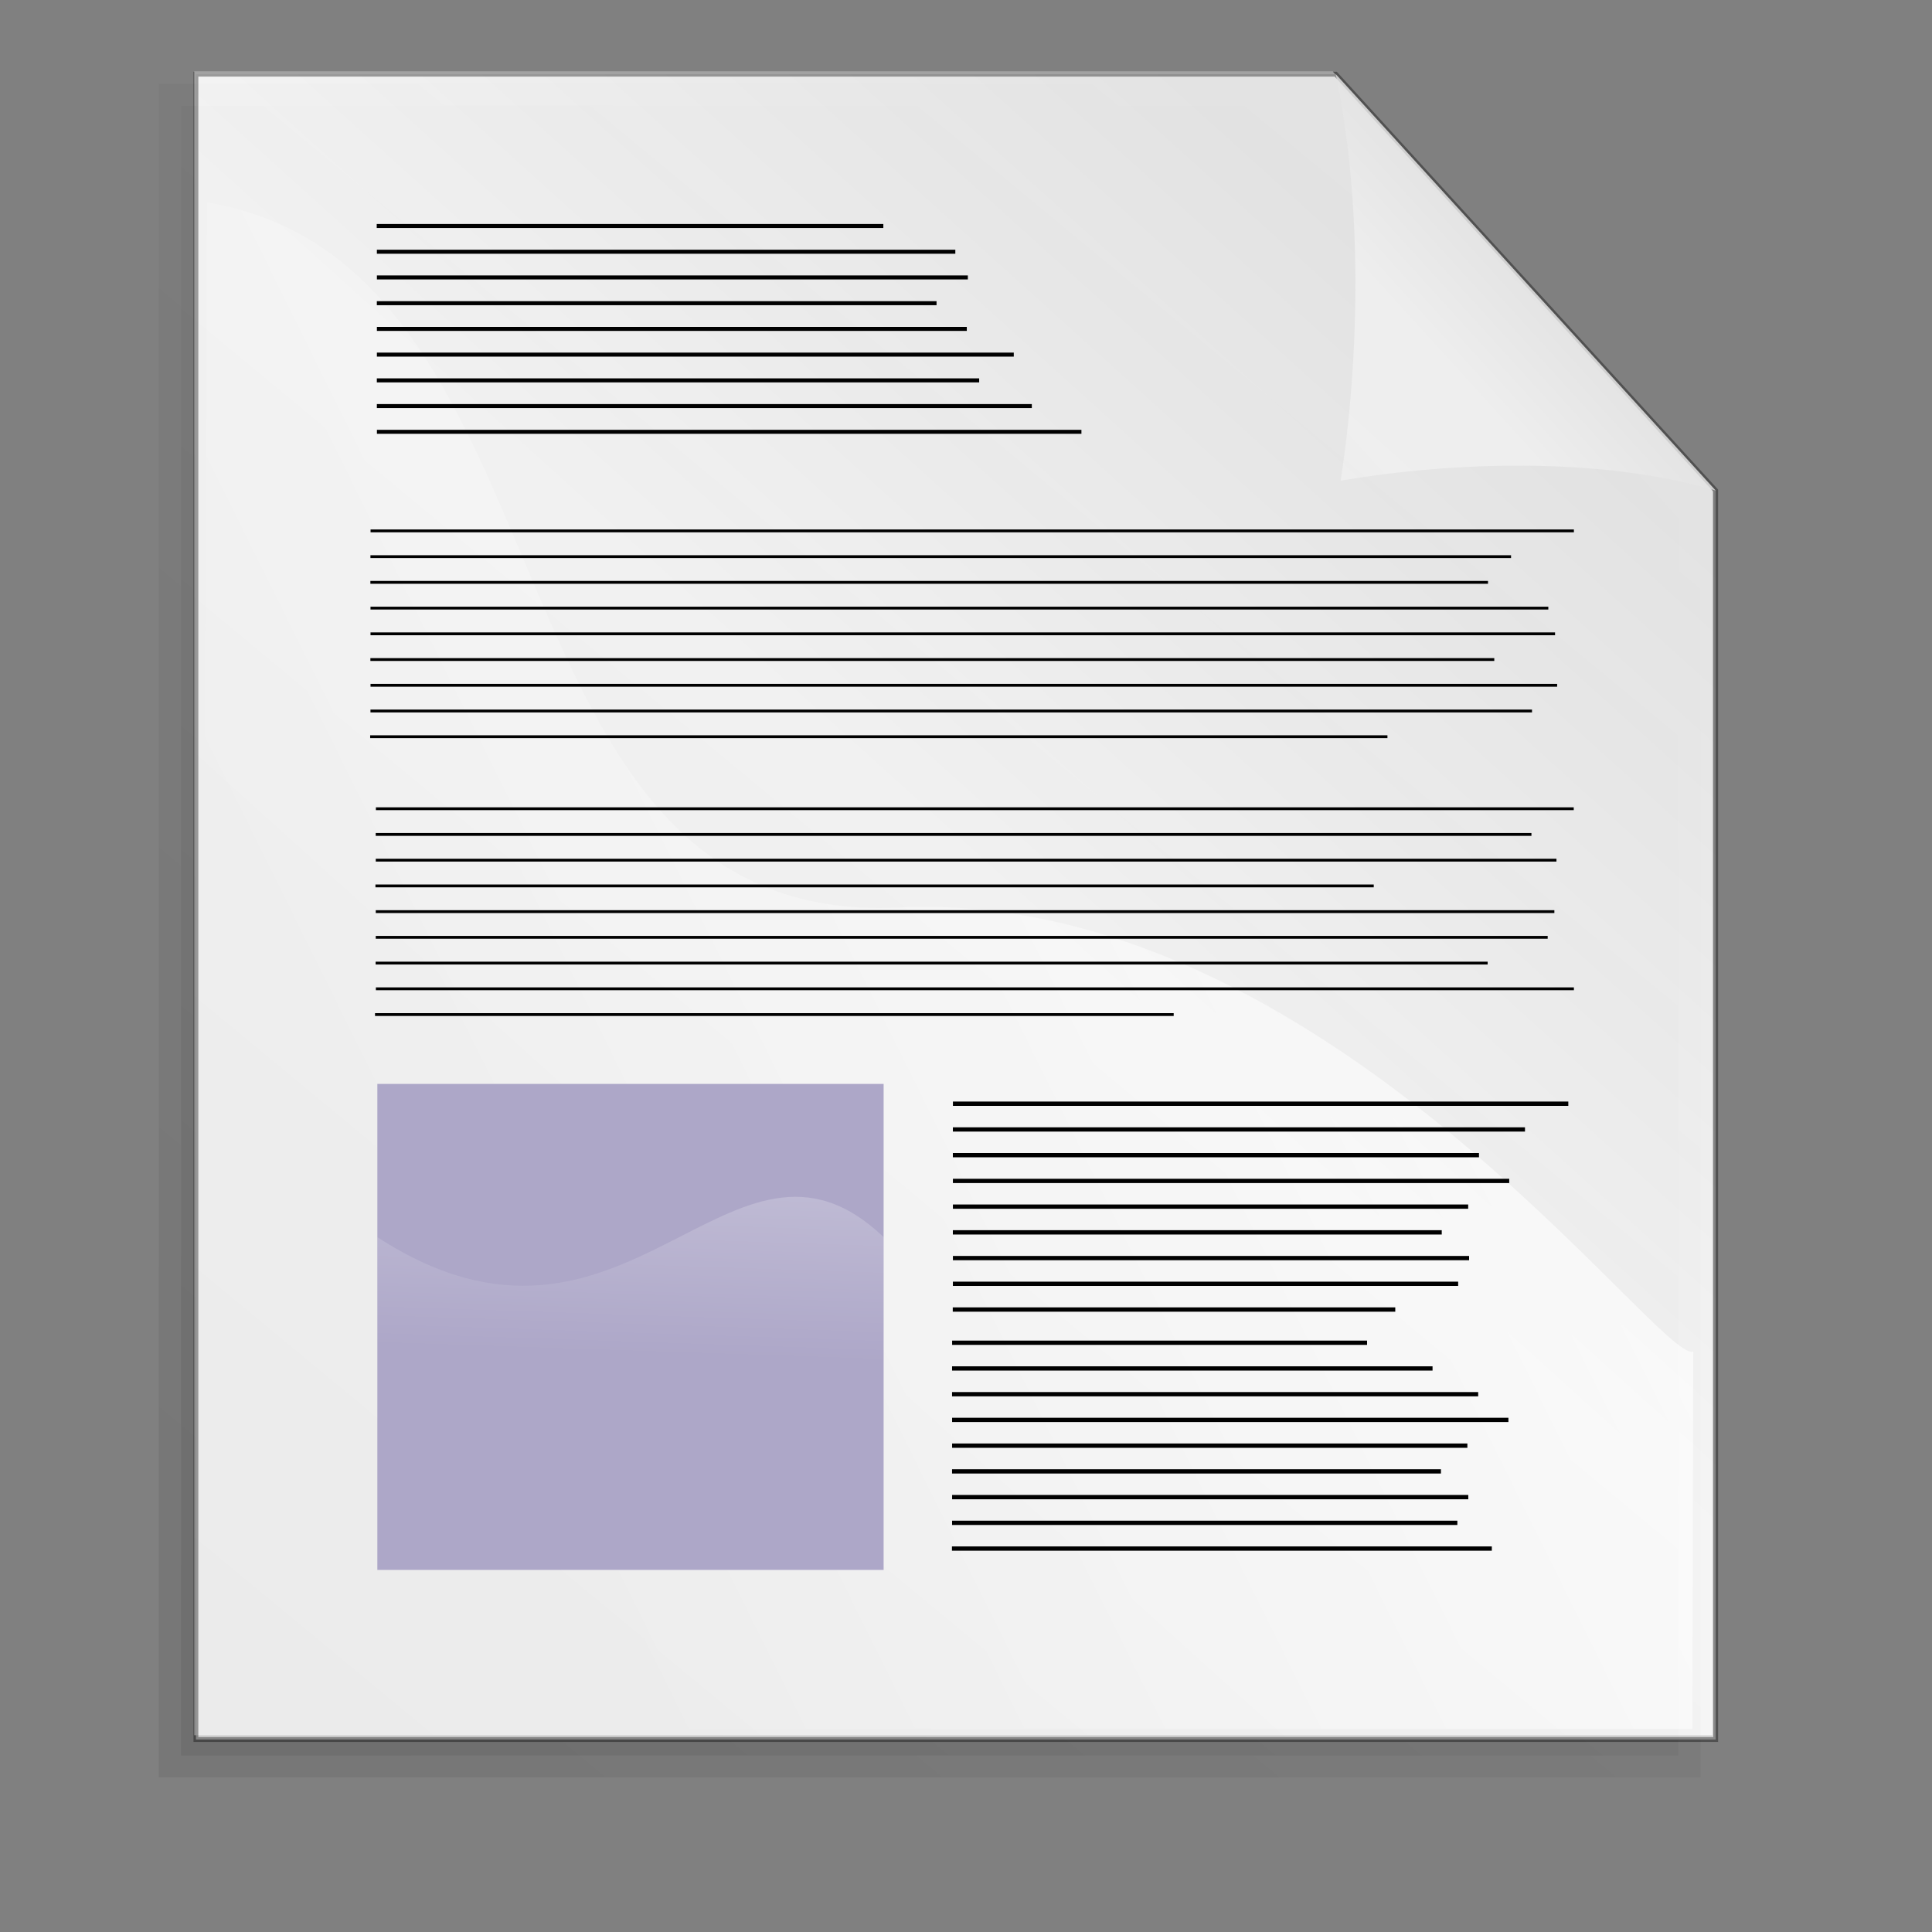<?xml version="1.0" encoding="UTF-8" standalone="no"?>
<!DOCTYPE svg PUBLIC "-//W3C//DTD SVG 20010904//EN"
"http://www.w3.org/TR/2001/REC-SVG-20010904/DTD/svg10.dtd">
<!-- Created with Inkscape (http://www.inkscape.org/) -->
<svg
   id="svg1"
   sodipodi:version="0.32"
   inkscape:version="0.39cvs"
   width="128pt"
   height="128pt"
   sodipodi:docbase="/home/andy/Desktop/etiquette-icons-0.5/scalable/mimetypes"
   sodipodi:docname="gnome-mime-application-vnd.sun.xml.writer.svg"
   xmlns="http://www.w3.org/2000/svg"
   xmlns:inkscape="http://www.inkscape.org/namespaces/inkscape"
   xmlns:sodipodi="http://sodipodi.sourceforge.net/DTD/sodipodi-0.dtd"
   xmlns:xlink="http://www.w3.org/1999/xlink">
  <rect width="100%" height="100%" fill="#808080" stroke="none"/>
  <defs
     id="defs3">
    <linearGradient
       xlink:href="#linearGradient841"
       id="linearGradient844" />
    <linearGradient
       xlink:href="#linearGradient841"
       id="linearGradient845"
       x1="1.383"
       y1="0.49"
       x2="0.108"
       y2="0.505" />
    <linearGradient
       xlink:href="#linearGradient853"
       id="linearGradient840"
       x1="-0.223"
       y1="0.382"
       x2="0.595"
       y2="0.466" />
    <linearGradient
       xlink:href="#linearGradient846"
       id="linearGradient849"
       x1="0.011"
       y1="0.432"
       x2="1.229"
       y2="0.464" />
    <radialGradient
       xlink:href="#linearGradient853"
       id="radialGradient864"
       cx="0.5"
       cy="0.5"
       r="0.5"
       fx="0.5"
       fy="0.149" />
    <linearGradient
       id="linearGradient841">
      <stop
         style="stop-color:#ffffff;stop-opacity:1;"
         offset="0"
         id="stop842" />
      <stop
         style="stop-color:#ffffff;stop-opacity:0;"
         offset="1"
         id="stop843" />
    </linearGradient>
    <linearGradient
       id="linearGradient1290">
      <stop
         style="stop-color:#b2a269;stop-opacity:1;"
         offset="0"
         id="stop1291" />
      <stop
         style="stop-color:#6d5b18;stop-opacity:1;"
         offset="1"
         id="stop1292" />
    </linearGradient>
    <linearGradient
       xlink:href="#linearGradient1290"
       id="linearGradient860"
       x1="0.475"
       y1="0.811"
       x2="0.5"
       y2="-0.743" />
    <linearGradient
       xlink:href="#linearGradient846"
       id="linearGradient851"
       x1="0.398"
       y1="0.322"
       x2="0.81"
       y2="0.356" />
    <linearGradient
       xlink:href="#linearGradient846"
       id="linearGradient858"
       x1="0.643"
       y1="1.265"
       x2="0.571"
       y2="0.049" />
    <linearGradient
       id="linearGradient846">
      <stop
         style="stop-color:#e7e7e7;stop-opacity:1;"
         offset="0"
         id="stop847" />
      <stop
         style="stop-color:#a5a5a5;stop-opacity:1;"
         offset="1"
         id="stop848" />
    </linearGradient>
    <linearGradient
       xlink:href="#linearGradient846"
       id="linearGradient850" />
    <linearGradient
       xlink:href="#linearGradient853"
       id="linearGradient859"
       x1="1.465"
       y1="-1.149"
       x2="0.264"
       y2="1.291" />
    <linearGradient
       id="linearGradient853">
      <stop
         style="stop-color:#000000;stop-opacity:0.298;"
         offset="0"
         id="stop854" />
      <stop
         style="stop-color:#000000;stop-opacity:0;"
         offset="1"
         id="stop855" />
    </linearGradient>
    <radialGradient
       xlink:href="#linearGradient853"
       id="radialGradient861"
       cx="0.5"
       cy="0.5"
       r="0.5"
       fx="0.507"
       fy="0.299" />
    <linearGradient
       id="linearGradient1507">
      <stop
         style="stop-color:#000000;stop-opacity:0.096;"
         offset="0"
         id="stop1508" />
      <stop
         style="stop-color:#000000;stop-opacity:0;"
         offset="1"
         id="stop1510" />
    </linearGradient>
    <linearGradient
       id="linearGradient1501">
      <stop
         style="stop-color:#ffffff;stop-opacity:1;"
         offset="0"
         id="stop1502" />
      <stop
         style="stop-color:#ffffff;stop-opacity:0;"
         offset="1"
         id="stop1504" />
    </linearGradient>
    <linearGradient
       id="linearGradient1492">
      <stop
         style="stop-color:#dadada;stop-opacity:1;"
         offset="0"
         id="stop1493" />
      <stop
         style="stop-color:#f1f1f1;stop-opacity:1;"
         offset="0.349"
         id="stop1496" />
      <stop
         style="stop-color:#f0f0f0;stop-opacity:1;"
         offset="1"
         id="stop1494" />
    </linearGradient>
    <linearGradient
       xlink:href="#linearGradient1492"
       id="linearGradient1495"
       x1="0.88"
       y1="0.211"
       x2="0.085"
       y2="1.18" />
    <linearGradient
       xlink:href="#linearGradient1492"
       id="linearGradient1497"
       x1="0.632"
       y1="0.328"
       x2="-0.376"
       y2="1.328" />
    <linearGradient
       xlink:href="#linearGradient1501"
       id="linearGradient1499"
       x1="0.858"
       y1="0.141"
       x2="0.063"
       y2="0.547" />
    <linearGradient
       xlink:href="#linearGradient1507"
       id="linearGradient1506"
       x1="0.052"
       y1="0.977"
       x2="0.783"
       y2="0.008" />
    <linearGradient
       xlink:href="#linearGradient1507"
       id="linearGradient1556"
       x1="0.311"
       y1="-0.562"
       x2="0.622"
       y2="0.797" />
    <radialGradient
       xlink:href="#linearGradient841"
       id="radialGradient856"
       cx="0.5"
       cy="0.893"
       r="0.546"
       fx="0.541"
       fy="3.52" />
    <linearGradient
       xlink:href="#linearGradient841"
       id="linearGradient1944" />
    <linearGradient
       xlink:href="#linearGradient841"
       id="linearGradient852"
       x1="0.656"
       y1="-0.986"
       x2="0.604"
       y2="0.537" />
  </defs>
  <sodipodi:namedview
     id="base"
     pagecolor="#ffffff"
     bordercolor="#666666"
     borderopacity="1.0"
     inkscape:pageopacity="0.0"
     inkscape:pageshadow="2"
     inkscape:zoom="1.4142136"
     inkscape:cx="77.571499"
     inkscape:cy="71.814948"
     inkscape:window-width="296"
     inkscape:window-height="491"
     inkscape:window-x="87"
     inkscape:window-y="122"
     showgrid="false"
     snaptogrid="false"
     showborder="false" />
  <path
     style="fill:#ffffff;fill-rule:evenodd;stroke-width:0.426;stroke-opacity:0.365;"
     d="M 17.159,6.329 L 17.159,43.069 L 17.159,79.808 L 17.159,116.547 L 17.159,153.286 L 50.687,153.286 L 84.215,153.286 L 117.742,153.286 L 151.27,153.286 L 151.27,116.547 L 151.27,79.808 L 151.27,43.069 L 117.742,6.329 L 84.215,6.329 L 50.687,6.329 L 17.159,6.329 z "
     id="path930"
     sodipodi:nodetypes="cccccccccccccccc" />
  <g
     id="g1552"
     transform="matrix(0.304,0,0,0.298,-36.704,-112.488)"
     style="fill:url(#linearGradient1506);">
    <path
       style="fill-opacity:0.75;fill-rule:evenodd;stroke-width:0.954pt;"
       d="M 173.36,408.813 L 173.36,531.074 L 173.36,653.335 L 173.36,775.596 L 173.36,897.857 L 282.122,897.857 L 390.884,897.857 L 499.646,897.857 L 608.409,897.857 L 608.409,775.596 L 608.409,653.335 L 608.409,531.074 L 499.646,408.813 L 390.884,408.813 L 282.122,408.813 L 173.36,408.813 z "
       id="path1505"
       sodipodi:nodetypes="cccccccccccccccc" />
    <path
       style="fill-opacity:0.75;fill-rule:evenodd;stroke-width:0.954pt;"
       d="M 170.125,407.188 C 170.125,571.823 170.125,736.458 170.125,901.094 C 317.302,901.094 464.479,901.094 611.656,901.094 C 611.656,777.333 611.656,653.573 611.656,529.812 C 574.809,488.39 537.976,446.953 501.094,405.562 C 390.771,405.562 280.448,405.562 170.125,405.562 C 170.125,405.896 170.125,406.979 170.125,407.188 z "
       id="path1538" />
    <path
       style="fill-opacity:0.75;fill-rule:evenodd;stroke-width:0.954pt;"
       d="M 166.875,403.938 C 166.875,570.74 166.875,737.542 166.875,904.344 C 316.219,904.344 465.562,904.344 614.906,904.344 C 614.906,779.083 614.906,653.823 614.906,528.562 C 577.455,486.473 540.018,444.37 502.531,402.312 C 390.646,402.312 278.76,402.312 166.875,402.312 C 166.875,402.646 166.875,403.729 166.875,403.938 z "
       id="path1543" />
  </g>
  <path
     style="fill:url(#linearGradient1495);fill-opacity:0.75;fill-rule:evenodd;stroke:#000000;stroke-width:1.438;stroke-opacity:0.365;"
     d="M 297.99,136.742 L 297.99,260.572 L 297.99,384.403 L 297.99,508.234 L 297.99,632.065 L 410.996,632.065 L 524.002,632.065 L 637.008,632.065 L 750.014,632.065 L 750.014,508.234 L 750.014,384.403 L 750.014,260.572 L 637.008,136.742 L 524.002,136.742 L 410.996,136.742 L 297.99,136.742 z "
     id="rect900"
     sodipodi:nodetypes="cccccccccccccccc"
     transform="matrix(0.297,0,0,0.297,-71.196,-34.058)" />
  <path
     style="fill:url(#linearGradient1499);fill-opacity:0.75;fill-rule:evenodd;stroke-width:1pt;"
     d="M 301.307,174.909 L 299.271,628.904 L 743.087,628.904 L 743.342,516.678 C 733.417,520.495 633.151,378.494 506.928,384.602 C 380.59,390.715 413.279,193.231 301.307,174.909 z "
     id="path1500"
     sodipodi:nodetypes="cccczc"
     transform="matrix(0.297,0,0,0.297,-71.196,-34.058)" />
  <path
     style="fill:url(#linearGradient1497);fill-opacity:0.75;fill-rule:evenodd;stroke-width:0.954pt;"
     d="M 750.014,260.572 C 715.945,250.486 671.798,251.916 638.448,257.665 C 644.206,220.716 644.926,174.41 637.008,136.742 L 750.014,260.572 z "
     id="path906"
     sodipodi:nodetypes="cccc"
     transform="matrix(0.297,0,0,0.297,-71.196,-34.058)" />
  <rect
     style="fill:#ada7c8;fill-opacity:1;fill-rule:evenodd;stroke-width:1pt;stroke-opacity:0.164;"
     id="rect2441"
     width="44.722"
     height="42.933"
     x="33.334"
     y="95.749" />
  <path
     style="fill:none;fill-opacity:0.75;fill-rule:evenodd;stroke:#000000;stroke-width:0.379;marker-start:none;marker-mid:none;marker-end:none;stroke-miterlimit:4;stroke-dasharray:none;"
     d="M -35.441,-36.61 L 67.165,-36.61"
     id="path1622"
     transform="matrix(0.435,0,0,1,99.592,150.017)" />
  <path
     style="fill:none;fill-opacity:0.75;fill-rule:evenodd;stroke:#000000;stroke-width:0.379;marker-start:none;marker-mid:none;marker-end:none;stroke-miterlimit:4;stroke-dasharray:none;"
     d="M -35.468,-34.337 C -20.491,-34.337 54.395,-34.337 54.395,-34.337"
     id="path1623"
     transform="matrix(0.435,0,0,1,99.592,150.017)" />
  <path
     style="fill:none;fill-opacity:0.75;fill-rule:evenodd;stroke:#000000;stroke-width:0.379;marker-start:none;marker-mid:none;marker-end:none;stroke-miterlimit:4;stroke-dasharray:none;"
     d="M -35.436,-38.882 C -17.966,-38.882 69.386,-38.882 69.386,-38.882"
     id="path1624"
     transform="matrix(0.435,0,0,1,99.592,150.017)" />
  <path
     style="fill:none;fill-opacity:0.75;fill-rule:evenodd;stroke:#000000;stroke-width:0.379;marker-start:none;marker-mid:none;marker-end:none;stroke-miterlimit:4;stroke-dasharray:none;"
     d="M -35.448,-41.155 C -18.901,-41.155 63.833,-41.155 63.833,-41.155"
     id="path1625"
     transform="matrix(0.435,0,0,1,99.592,150.017)" />
  <path
     style="fill:none;fill-opacity:0.75;fill-rule:evenodd;stroke:#000000;stroke-width:0.379;marker-start:none;marker-mid:none;marker-end:none;stroke-miterlimit:4;stroke-dasharray:none;"
     d="M -35.437,-43.428 C -17.997,-43.428 69.201,-43.428 69.201,-43.428"
     id="path1626"
     transform="matrix(0.435,0,0,1,99.592,150.017)" />
  <path
     style="fill:none;fill-opacity:0.75;fill-rule:evenodd;stroke:#000000;stroke-width:0.379;marker-start:none;marker-mid:none;marker-end:none;stroke-miterlimit:4;stroke-dasharray:none;"
     d="M -35.438,-45.7 C -18.097,-45.7 77.535,-45.7 77.535,-45.7"
     id="path1627"
     sodipodi:nodetypes="cc"
     transform="matrix(0.435,0,0,1,99.592,150.017)" />
  <path
     style="fill:none;fill-opacity:0.75;fill-rule:evenodd;stroke:#000000;stroke-width:0.379;marker-start:none;marker-mid:none;marker-end:none;stroke-miterlimit:4;stroke-dasharray:none;"
     d="M -35.449,-47.973 C -18.994,-47.973 71.395,-47.973 71.395,-47.973"
     id="path1628"
     sodipodi:nodetypes="cc"
     transform="matrix(0.435,0,0,1,99.592,150.017)" />
  <path
     style="fill:none;fill-opacity:0.75;fill-rule:evenodd;stroke:#000000;stroke-width:0.379;marker-start:none;marker-mid:none;marker-end:none;stroke-miterlimit:4;stroke-dasharray:none;"
     d="M -35.444,-50.246 C -18.651,-50.246 80.735,-50.246 80.735,-50.246"
     id="path1629"
     sodipodi:nodetypes="cc"
     transform="matrix(0.435,0,0,1,99.592,150.017)" />
  <path
     style="fill:none;fill-opacity:0.75;fill-rule:evenodd;stroke:#000000;stroke-width:0.379;marker-start:none;marker-mid:none;marker-end:none;stroke-miterlimit:4;stroke-dasharray:none;"
     d="M -35.433,-52.518 C -17.717,-52.518 89.534,-52.518 89.534,-52.518"
     id="path1630"
     sodipodi:nodetypes="cc"
     transform="matrix(0.435,0,0,1,99.592,150.017)" />
  <g
     id="g2217">
    <path
       style="fill:none;fill-opacity:0.75;fill-rule:evenodd;stroke:#000000;stroke-width:0.251;stroke-miterlimit:4;stroke-dasharray:none;"
       d="M -35.441,-36.61 L 67.165,-36.61"
       id="path1632"
       transform="matrix(0.995,0,0,-1,68.453,37.102)" />
    <path
       style="fill:none;fill-opacity:0.75;fill-rule:evenodd;stroke:#000000;stroke-width:0.25;stroke-miterlimit:4;stroke-dasharray:none;"
       d="M 35.676,81.088 C 53.312,81.088 141.489,81.088 141.489,81.088"
       id="path1633"
       transform="translate(-2.47,-9.648)" />
    <path
       style="fill:none;fill-opacity:0.75;fill-rule:evenodd;stroke:#000000;stroke-width:0.251;stroke-miterlimit:4;stroke-dasharray:none;"
       d="M -35.436,-38.882 C -17.966,-38.882 69.386,-38.882 69.386,-38.882"
       id="path1634"
       transform="matrix(0.995,0,0,-1,68.453,37.102)" />
    <path
       style="fill:none;fill-opacity:0.75;fill-rule:evenodd;stroke:#000000;stroke-width:0.25;stroke-miterlimit:4;stroke-dasharray:none;"
       d="M 35.635,87.906 C 50.333,87.906 123.823,87.906 123.823,87.906"
       id="path1636"
       transform="translate(-2.47,-9.648)" />
    <path
       style="fill:none;fill-opacity:0.75;fill-rule:evenodd;stroke:#000000;stroke-width:0.251;stroke-miterlimit:4;stroke-dasharray:none;"
       d="M -35.437,-43.428 C -17.997,-43.428 69.201,-43.428 69.201,-43.428"
       id="path1637"
       transform="matrix(0.995,0,0,-1,68.453,37.102)" />
    <path
       style="fill:none;fill-opacity:0.75;fill-rule:evenodd;stroke:#000000;stroke-width:0.251;stroke-miterlimit:4;stroke-dasharray:none;"
       d="M -35.438,-45.7 C -18.097,-45.7 68.607,-45.7 68.607,-45.7"
       id="path1638"
       transform="matrix(0.995,0,0,-1,68.453,37.102)" />
    <path
       style="fill:none;fill-opacity:0.75;fill-rule:evenodd;stroke:#000000;stroke-width:0.251;stroke-miterlimit:4;stroke-dasharray:none;"
       d="M -35.449,-47.973 C -18.994,-47.973 63.278,-47.973 63.278,-47.973"
       id="path1639"
       transform="matrix(0.995,0,0,-1,68.453,37.102)" />
    <path
       style="fill:none;fill-opacity:0.75;fill-rule:evenodd;stroke:#000000;stroke-width:0.25;stroke-miterlimit:4;stroke-dasharray:none;"
       d="M 35.674,96.996 C 53.312,96.996 141.503,96.996 141.503,96.996"
       id="path1640"
       transform="translate(-2.47,-9.648)" />
    <path
       style="fill:none;fill-opacity:0.75;fill-rule:evenodd;stroke:#000000;stroke-width:0.25;stroke-miterlimit:4;stroke-dasharray:none;"
       d="M 35.598,99.269 C 47.357,99.269 106.15,99.269 106.15,99.269"
       id="path1641"
       transform="translate(-2.47,-9.648)" />
  </g>
  <g
     id="g2296">
    <path
       style="fill:none;fill-opacity:0.75;fill-rule:evenodd;stroke:#000000;stroke-width:0.25;"
       d="M -35.441,-36.61 L 67.165,-36.61"
       id="path1600"
       transform="translate(68.167,99.417)" />
    <path
       style="fill:none;fill-opacity:0.75;fill-rule:evenodd;stroke:#000000;stroke-width:0.25;"
       d="M -35.468,-34.337 C -20.491,-34.337 54.395,-34.337 54.395,-34.337"
       id="path1601"
       transform="translate(68.167,99.417)" />
    <path
       style="fill:none;fill-opacity:0.75;fill-rule:evenodd;stroke:#000000;stroke-width:0.25;"
       d="M -35.436,-38.882 C -17.966,-38.882 69.386,-38.882 69.386,-38.882"
       id="path1602"
       transform="translate(68.167,99.417)" />
    <path
       style="fill:none;fill-opacity:0.75;fill-rule:evenodd;stroke:#000000;stroke-width:0.25;"
       d="M -35.448,-41.155 C -18.901,-41.155 63.833,-41.155 63.833,-41.155"
       id="path1605"
       transform="translate(68.167,99.417)" />
    <path
       style="fill:none;fill-opacity:0.75;fill-rule:evenodd;stroke:#000000;stroke-width:0.25;"
       d="M -35.437,-43.428 C -17.997,-43.428 69.201,-43.428 69.201,-43.428"
       id="path1606"
       transform="translate(68.167,99.417)" />
    <path
       style="fill:none;fill-opacity:0.75;fill-rule:evenodd;stroke:#000000;stroke-width:0.25;"
       d="M -35.438,-45.7 C -18.097,-45.7 68.607,-45.7 68.607,-45.7"
       id="path1607"
       transform="translate(68.167,99.417)" />
    <path
       style="fill:none;fill-opacity:0.75;fill-rule:evenodd;stroke:#000000;stroke-width:0.25;"
       d="M -35.449,-47.973 C -18.994,-47.973 63.278,-47.973 63.278,-47.973"
       id="path1608"
       transform="translate(68.167,99.417)" />
    <path
       style="fill:none;fill-opacity:0.75;fill-rule:evenodd;stroke:#000000;stroke-width:0.25;"
       d="M -35.444,-50.246 C -18.651,-50.246 65.314,-50.246 65.314,-50.246"
       id="path1609"
       transform="translate(68.167,99.417)" />
    <path
       style="fill:none;fill-opacity:0.75;fill-rule:evenodd;stroke:#000000;stroke-width:0.25;"
       d="M -35.433,-52.518 C -17.717,-52.518 70.866,-52.518 70.866,-52.518"
       id="path1610"
       transform="translate(68.167,99.417)" />
  </g>
  <g
     id="g2286">
    <path
       style="fill:none;fill-opacity:0.75;fill-rule:evenodd;stroke:#000000;stroke-width:0.354;marker-start:none;marker-mid:none;marker-end:none;"
       d="M -35.441,-36.61 L 67.165,-36.61"
       id="path1924"
       transform="matrix(0.498,0,0,-1,50.942,-14.373)" />
    <path
       style="fill:none;fill-opacity:0.75;fill-rule:evenodd;stroke:#000000;stroke-width:0.354;marker-start:none;marker-mid:none;marker-end:none;"
       d="M -35.468,-34.337 C -20.491,-34.337 54.395,-34.337 54.395,-34.337"
       id="path1925"
       transform="matrix(0.498,0,0,-1,50.942,-14.373)" />
    <path
       style="fill:none;fill-opacity:0.75;fill-rule:evenodd;stroke:#000000;stroke-width:0.354;marker-start:none;marker-mid:none;marker-end:none;"
       d="M -35.436,-38.882 C -17.966,-38.882 69.386,-38.882 69.386,-38.882"
       id="path1926"
       transform="matrix(0.498,0,0,-1,50.942,-14.373)" />
    <path
       style="fill:none;fill-opacity:0.75;fill-rule:evenodd;stroke:#000000;stroke-width:0.354;marker-start:none;marker-mid:none;marker-end:none;"
       d="M -35.448,-41.155 C -18.901,-41.155 63.833,-41.155 63.833,-41.155"
       id="path1927"
       transform="matrix(0.498,0,0,-1,50.942,-14.373)" />
    <path
       style="fill:none;fill-opacity:0.75;fill-rule:evenodd;stroke:#000000;stroke-width:0.354;marker-start:none;marker-mid:none;marker-end:none;"
       d="M -35.437,-43.428 C -17.997,-43.428 69.201,-43.428 69.201,-43.428"
       id="path1928"
       transform="matrix(0.498,0,0,-1,50.942,-14.373)" />
    <path
       style="fill:none;fill-opacity:0.75;fill-rule:evenodd;stroke:#000000;stroke-width:0.354;marker-start:none;marker-mid:none;marker-end:none;"
       d="M -35.438,-45.7 C -18.097,-45.7 77.535,-45.7 77.535,-45.7"
       id="path1929"
       transform="matrix(0.498,0,0,-1,50.942,-14.373)"
       sodipodi:nodetypes="cc" />
    <path
       style="fill:none;fill-opacity:0.75;fill-rule:evenodd;stroke:#000000;stroke-width:0.354;marker-start:none;marker-mid:none;marker-end:none;"
       d="M -35.449,-47.973 C -18.994,-47.973 71.395,-47.973 71.395,-47.973"
       id="path1930"
       transform="matrix(0.498,0,0,-1,50.942,-14.373)"
       sodipodi:nodetypes="cc" />
    <path
       style="fill:none;fill-opacity:0.75;fill-rule:evenodd;stroke:#000000;stroke-width:0.354;marker-start:none;marker-mid:none;marker-end:none;"
       d="M -35.444,-50.246 C -18.651,-50.246 80.735,-50.246 80.735,-50.246"
       id="path1931"
       transform="matrix(0.498,0,0,-1,50.942,-14.373)"
       sodipodi:nodetypes="cc" />
    <path
       style="fill:none;fill-opacity:0.75;fill-rule:evenodd;stroke:#000000;stroke-width:0.354;marker-start:none;marker-mid:none;marker-end:none;"
       d="M -35.433,-52.518 C -17.717,-52.518 89.534,-52.518 89.534,-52.518"
       id="path1932"
       transform="matrix(0.498,0,0,-1,50.942,-14.373)"
       sodipodi:nodetypes="cc" />
  </g>
  <path
     style="fill:none;fill-opacity:0.75;fill-rule:evenodd;stroke:#000000;stroke-width:0.379;marker-start:none;marker-mid:none;marker-end:none;stroke-miterlimit:4;stroke-dasharray:none;"
     d="M -35.441,-36.61 L 67.165,-36.61"
     id="path1934"
     transform="matrix(0.435,0,0,1,99.521,171.132)" />
  <path
     style="fill:none;fill-opacity:0.75;fill-rule:evenodd;stroke:#000000;stroke-width:0.379;marker-start:none;marker-mid:none;marker-end:none;stroke-miterlimit:4;stroke-dasharray:none;"
     d="M -35.468,-34.337 C -20.491,-34.337 74.165,-34.337 74.165,-34.337"
     id="path1935"
     sodipodi:nodetypes="cc"
     transform="matrix(0.435,0,0,1,99.521,171.132)" />
  <path
     style="fill:none;fill-opacity:0.75;fill-rule:evenodd;stroke:#000000;stroke-width:0.379;marker-start:none;marker-mid:none;marker-end:none;stroke-miterlimit:4;stroke-dasharray:none;"
     d="M -35.436,-38.882 C -17.966,-38.882 69.386,-38.882 69.386,-38.882"
     id="path1936"
     transform="matrix(0.435,0,0,1,99.521,171.132)" />
  <path
     style="fill:none;fill-opacity:0.75;fill-rule:evenodd;stroke:#000000;stroke-width:0.379;marker-start:none;marker-mid:none;marker-end:none;stroke-miterlimit:4;stroke-dasharray:none;"
     d="M -35.448,-41.155 C -18.901,-41.155 63.833,-41.155 63.833,-41.155"
     id="path1937"
     transform="matrix(0.435,0,0,1,99.521,171.132)" />
  <path
     style="fill:none;fill-opacity:0.75;fill-rule:evenodd;stroke:#000000;stroke-width:0.379;marker-start:none;marker-mid:none;marker-end:none;stroke-miterlimit:4;stroke-dasharray:none;"
     d="M -35.437,-43.428 C -17.997,-43.428 69.201,-43.428 69.201,-43.428"
     id="path1938"
     transform="matrix(0.435,0,0,1,99.521,171.132)" />
  <path
     style="fill:none;fill-opacity:0.75;fill-rule:evenodd;stroke:#000000;stroke-width:0.379;marker-start:none;marker-mid:none;marker-end:none;stroke-miterlimit:4;stroke-dasharray:none;"
     d="M -35.438,-45.7 C -18.097,-45.7 77.535,-45.7 77.535,-45.7"
     id="path1939"
     sodipodi:nodetypes="cc"
     transform="matrix(0.435,0,0,1,99.521,171.132)" />
  <path
     style="fill:none;fill-opacity:0.75;fill-rule:evenodd;stroke:#000000;stroke-width:0.379;marker-start:none;marker-mid:none;marker-end:none;stroke-miterlimit:4;stroke-dasharray:none;"
     d="M -35.449,-47.973 C -18.994,-47.973 71.395,-47.973 71.395,-47.973"
     id="path1940"
     sodipodi:nodetypes="cc"
     transform="matrix(0.435,0,0,1,99.521,171.132)" />
  <path
     style="fill:none;fill-opacity:0.75;fill-rule:evenodd;stroke:#000000;stroke-width:0.379;marker-start:none;marker-mid:none;marker-end:none;stroke-miterlimit:4;stroke-dasharray:none;"
     d="M -35.444,-50.246 C -18.651,-50.246 62.128,-50.246 62.128,-50.246"
     id="path1941"
     sodipodi:nodetypes="cc"
     transform="matrix(0.435,0,0,1,99.521,171.132)" />
  <path
     style="fill:none;fill-opacity:0.75;fill-rule:evenodd;stroke:#000000;stroke-width:0.379;marker-start:none;marker-mid:none;marker-end:none;stroke-miterlimit:4;stroke-dasharray:none;"
     d="M -35.433,-52.518 C -17.717,-52.518 48.831,-52.518 48.831,-52.518"
     id="path1942"
     sodipodi:nodetypes="cc"
     transform="matrix(0.435,0,0,1,99.521,171.132)" />
  <path
     style="fill:url(#linearGradient852);fill-rule:evenodd;stroke-width:1pt;stroke-opacity:0.164;"
     d="M 33.347,140.064 L 33.347,109.295 C 55.41,123.606 64.593,96.415 78.069,109.295 L 78.069,140.064 L 33.347,140.064 z "
     id="rect2073"
     sodipodi:nodetypes="ccccc" />
</svg>
